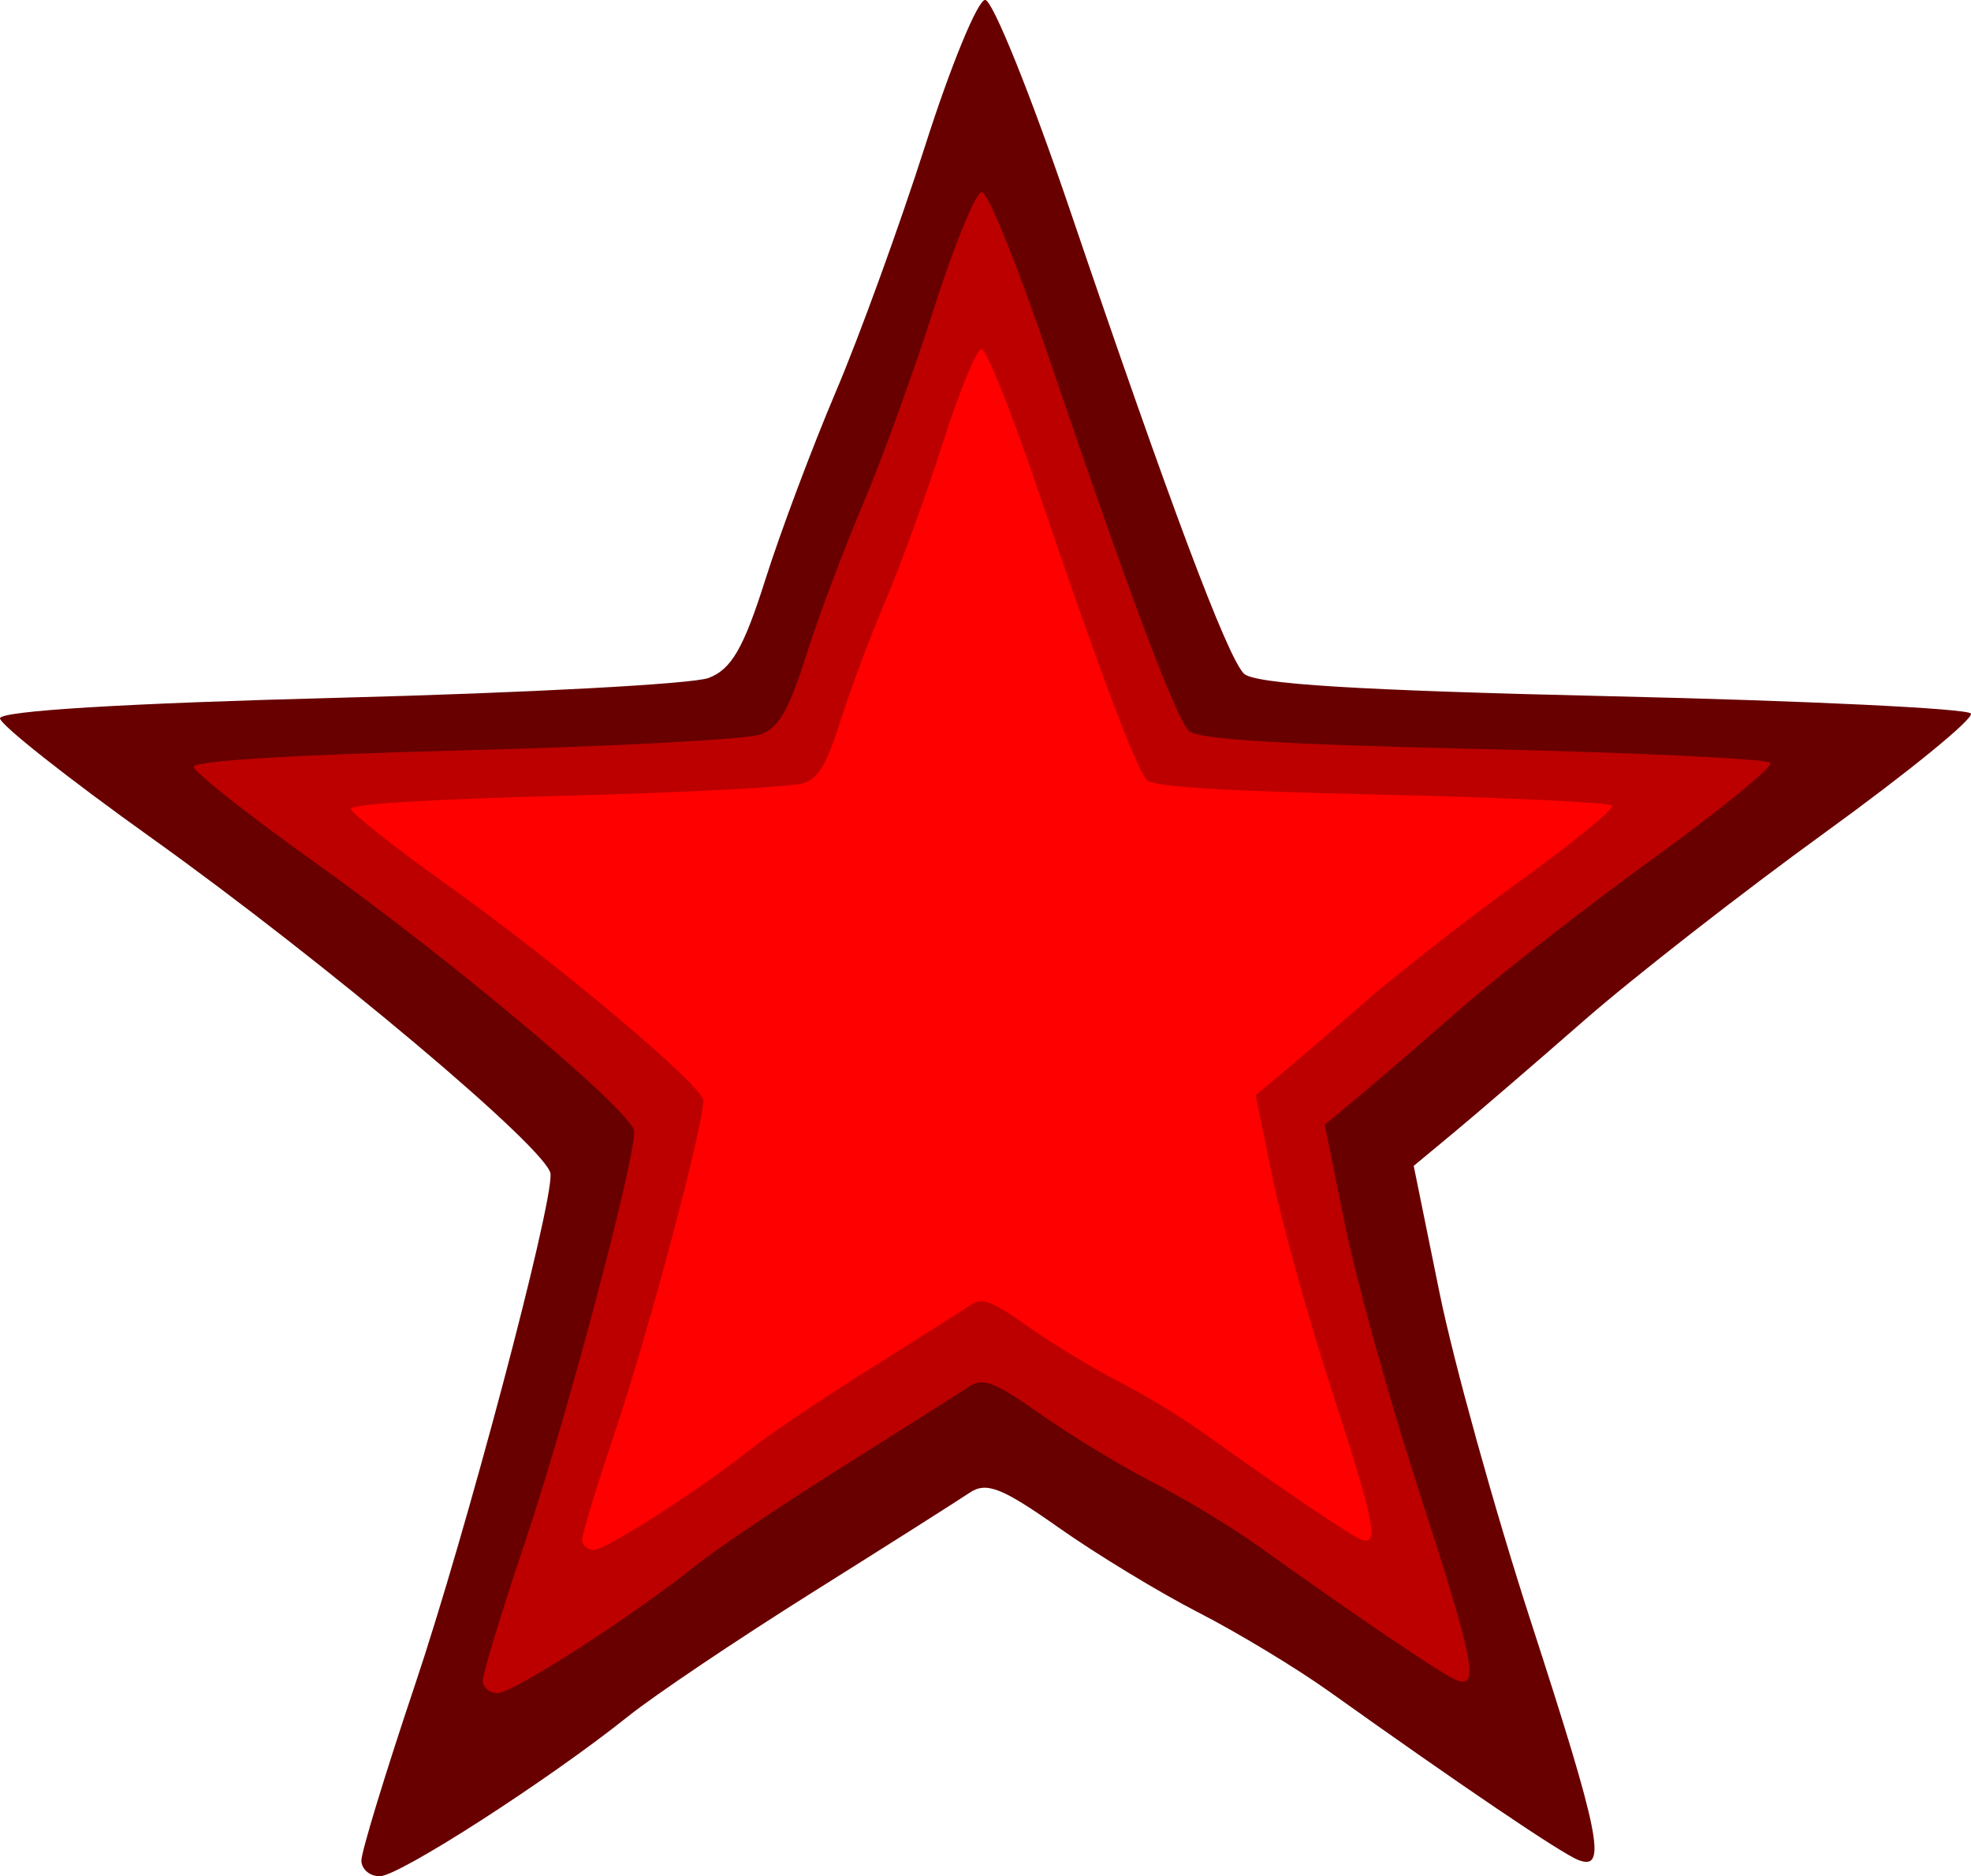 <?xml version="1.0" encoding="UTF-8" standalone="no"?>
<!-- Created with Inkscape (http://www.inkscape.org/) -->

<svg
   xmlns:dc="http://purl.org/dc/elements/1.1/"
   xmlns:cc="http://creativecommons.org/ns#"
   xmlns:rdf="http://www.w3.org/1999/02/22-rdf-syntax-ns#"
   xmlns:svg="http://www.w3.org/2000/svg"
   xmlns="http://www.w3.org/2000/svg"
   xmlns:sodipodi="http://sodipodi.sourceforge.net/DTD/sodipodi-0.dtd"
   xmlns:inkscape="http://www.inkscape.org/namespaces/inkscape"
   id="svg2899"
   version="1.1"
   inkscape:version="0.47pre4 r22446"
   width="40.804"
   height="38.836"
   sodipodi:docname="appearance2.svg">
  <sodipodi:namedview
     pagecolor="#ffffff"
     bordercolor="#666666"
     borderopacity="1"
     objecttolerance="10"
     gridtolerance="10"
     guidetolerance="10"
     inkscape:pageopacity="0"
     inkscape:pageshadow="2"
     inkscape:window-width="1600"
     inkscape:window-height="852"
     id="namedview2901"
     showgrid="false"
     inkscape:zoom="8.6605504"
     inkscape:cx="4.8759082"
     inkscape:cy="-6.353187"
     inkscape:window-x="0"
     inkscape:window-y="0"
     inkscape:window-maximized="1"
     inkscape:current-layer="g3028" />
  <defs
     id="defs2903">
    <inkscape:perspective
       sodipodi:type="inkscape:persp3d"
       inkscape:vp_x="0 : 0.5 : 1"
       inkscape:vp_y="0 : 1000 : 0"
       inkscape:vp_z="1 : 0.5 : 1"
       inkscape:persp3d-origin="0.5 : 0.33333333 : 1"
       id="perspective2907" />
    <inkscape:perspective
       id="perspective2850"
       inkscape:persp3d-origin="0.5 : 0.33333333 : 1"
       inkscape:vp_z="1 : 0.5 : 1"
       inkscape:vp_y="0 : 1000 : 0"
       inkscape:vp_x="0 : 0.5 : 1"
       sodipodi:type="inkscape:persp3d" />
    <inkscape:perspective
       id="perspective3652"
       inkscape:persp3d-origin="0.5 : 0.33333333 : 1"
       inkscape:vp_z="1 : 0.5 : 1"
       inkscape:vp_y="0 : 1000 : 0"
       inkscape:vp_x="0 : 0.5 : 1"
       sodipodi:type="inkscape:persp3d" />
  </defs>
  <g
     id="g3028"
     transform="translate(-107.162,-66.582)">
    <path
       style="fill:#680000;fill-opacity:1"
       d="m 114.644,105.088 c 0,-0.181 0.498,-1.813 1.107,-3.626 1.06,-3.155 2.844,-9.875 2.809,-10.58 -0.024,-0.482 -4.66,-4.384 -8.285,-6.973 -1.704,-1.217 -3.104,-2.323 -3.113,-2.458 -0.009,-0.155 2.599,-0.313 7.027,-0.427 3.873,-0.1 7.313,-0.284 7.644,-0.41 0.471,-0.179 0.725,-0.62 1.172,-2.031 0.314,-0.991 0.971,-2.742 1.46,-3.892 0.489,-1.149 1.323,-3.444 1.852,-5.1 0.529,-1.656 1.087,-3.011 1.24,-3.011 0.153,0 0.945,1.963 1.76,4.363 2.053,6.044 3.247,9.225 3.595,9.58 0.213,0.217 2.349,0.349 7.615,0.47 4.026,0.092 7.372,0.254 7.437,0.358 0.065,0.104 -1.295,1.213 -3.021,2.463 -1.726,1.25 -3.969,3 -4.985,3.888 -1.016,0.888 -2.225,1.929 -2.688,2.313 l -0.841,0.698 0.533,2.62 c 0.293,1.441 1.143,4.5 1.888,6.798 1.444,4.45 1.589,5.181 0.989,4.95 -0.348,-0.133 -2.426,-1.539 -5.163,-3.491 -0.676,-0.482 -1.892,-1.217 -2.702,-1.632 -0.81,-0.415 -2.114,-1.207 -2.897,-1.759 -1.176,-0.829 -1.497,-0.954 -1.845,-0.719 -0.232,0.157 -1.693,1.083 -3.248,2.059 -1.555,0.976 -3.269,2.128 -3.81,2.561 -1.658,1.326 -4.749,3.316 -5.151,3.316 -0.209,0 -0.38,-0.148 -0.38,-0.33 z"
       id="path3046" />
    <path
       style="fill:#bc0000;fill-opacity:1"
       d="m 117.158,101.361 c 0,-0.145 0.399,-1.45 0.886,-2.9 0.848,-2.524 2.275,-7.9 2.247,-8.464 -0.019,-0.386 -3.728,-3.507 -6.628,-5.578 -1.363,-0.973 -2.483,-1.858 -2.49,-1.966 -0.008,-0.124 2.079,-0.25 5.622,-0.342 3.099,-0.08 5.85,-0.227 6.115,-0.328 0.377,-0.143 0.58,-0.496 0.938,-1.625 0.251,-0.793 0.777,-2.194 1.168,-3.113 0.392,-0.919 1.058,-2.755 1.481,-4.08 0.423,-1.325 0.87,-2.409 0.992,-2.409 0.122,0 0.756,1.571 1.408,3.49 1.642,4.835 2.598,7.38 2.876,7.664 0.17,0.174 1.88,0.279 6.092,0.376 3.22,0.074 5.898,0.203 5.949,0.286 0.052,0.083 -1.036,0.97 -2.417,1.971 -1.381,1 -3.175,2.4 -3.988,3.11 -0.813,0.71 -1.78,1.543 -2.15,1.85 l -0.673,0.559 0.426,2.096 c 0.234,1.153 0.914,3.6 1.511,5.439 1.155,3.56 1.272,4.145 0.791,3.96 -0.278,-0.107 -1.941,-1.231 -4.13,-2.793 -0.541,-0.386 -1.514,-0.973 -2.162,-1.305 -0.648,-0.332 -1.691,-0.965 -2.318,-1.407 -0.941,-0.663 -1.198,-0.764 -1.476,-0.575 -0.185,0.125 -1.355,0.867 -2.598,1.647 -1.244,0.781 -2.615,1.703 -3.048,2.049 -1.326,1.061 -3.799,2.653 -4.121,2.653 -0.167,0 -0.304,-0.119 -0.304,-0.264 z"
       id="path3046-2" />
    <path
       style="fill:#ff0000;fill-opacity:1"
       d="m 119.214,98.449 c 0,-0.116 0.319,-1.16 0.709,-2.32 0.678,-2.019 1.82,-6.32 1.798,-6.771 -0.015,-0.309 -2.982,-2.805 -5.302,-4.462 -1.09,-0.779 -1.987,-1.487 -1.992,-1.573 -0.006,-0.099 1.663,-0.2 4.497,-0.273 2.479,-0.064 4.68,-0.182 4.892,-0.262 0.301,-0.115 0.464,-0.397 0.75,-1.3 0.201,-0.634 0.621,-1.755 0.935,-2.491 0.313,-0.735 0.847,-2.204 1.185,-3.264 0.339,-1.06 0.696,-1.927 0.794,-1.927 0.098,0 0.605,1.257 1.126,2.792 1.314,3.868 2.078,5.904 2.301,6.131 0.136,0.139 1.504,0.223 4.873,0.301 2.576,0.059 4.718,0.162 4.759,0.229 0.041,0.067 -0.829,0.776 -1.933,1.576 -1.105,0.8 -2.54,1.92 -3.191,2.488 -0.65,0.568 -1.424,1.234 -1.72,1.48 l -0.538,0.447 0.341,1.677 c 0.188,0.922 0.731,2.88 1.208,4.351 0.924,2.848 1.017,3.316 0.633,3.168 -0.223,-0.085 -1.553,-0.985 -3.304,-2.234 -0.433,-0.309 -1.211,-0.779 -1.729,-1.044 -0.519,-0.266 -1.353,-0.772 -1.854,-1.126 -0.753,-0.531 -0.958,-0.611 -1.181,-0.46 -0.148,0.1 -1.084,0.693 -2.079,1.318 -0.995,0.625 -2.092,1.362 -2.438,1.639 -1.061,0.848 -3.04,2.122 -3.296,2.122 -0.134,0 -0.243,-0.095 -0.243,-0.211 z"
       id="path3046-2-1" />
  </g>
</svg>
